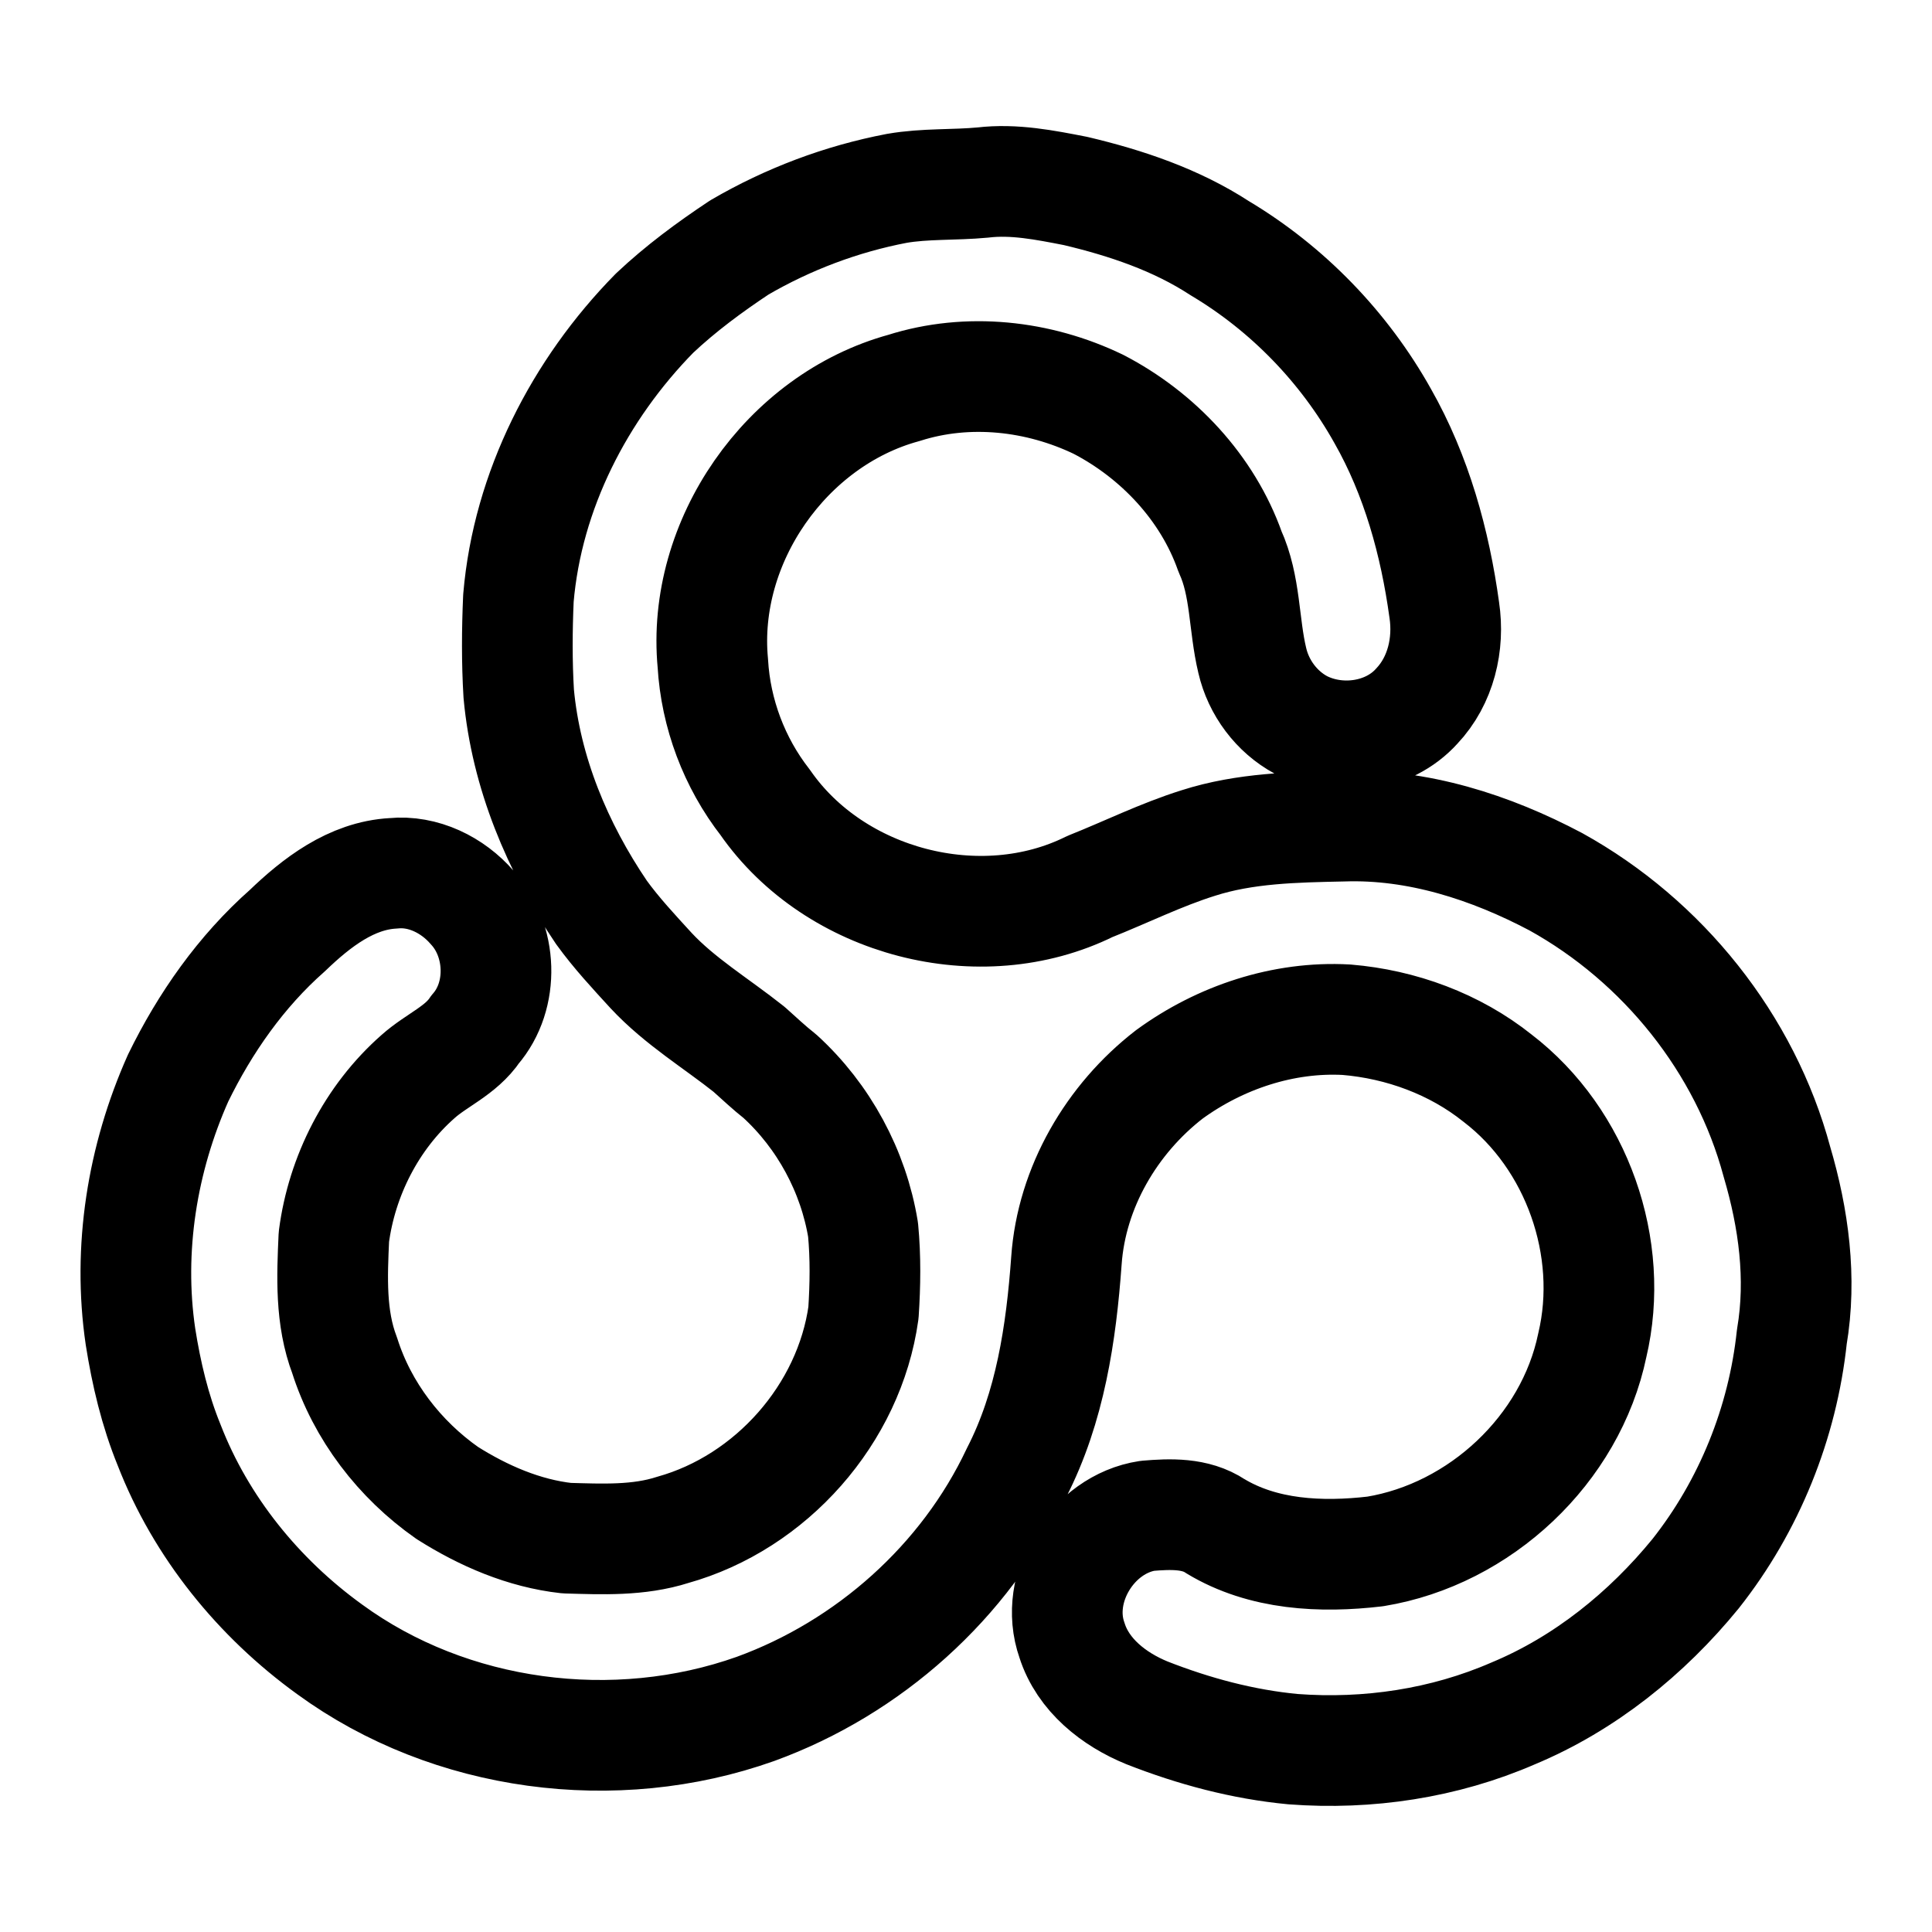<?xml version="1.0" encoding="UTF-8"?>
<svg id="_图层_1" data-name=" 图层 1" xmlns="http://www.w3.org/2000/svg" viewBox="0 0 192 192">
  <defs>
    <style>
      .cls-1 {
        fill: none;
        stroke: #000;
        stroke-linecap: round;
        stroke-linejoin: round;
        stroke-width: 11px;
      }
    </style>
  </defs>
  <g id="_ffffffff" data-name="#ffffffff">
    <path class="cls-1" d="m97.67,18.14c3.1-.37,6.19.25,9.22.84,5.02,1.19,10,2.86,14.35,5.7,6.72,4.01,12.35,9.83,16.17,16.66,3.36,5.91,5.2,12.58,6.12,19.28.51,3.39-.34,7.02-2.73,9.55-2.82,3.14-7.81,3.8-11.5,1.88-2.44-1.31-4.23-3.72-4.85-6.41-.86-3.58-.65-7.41-2.21-10.82-2.23-6.33-7.16-11.57-13.08-14.64-5.96-2.87-12.97-3.65-19.32-1.63-11.7,3.19-20.14,15.28-19,27.36.29,5,2.13,9.89,5.21,13.84,6.92,9.97,21.37,13.74,32.26,8.35,3.6-1.43,7.07-3.16,10.77-4.32,4.64-1.49,9.56-1.58,14.4-1.68,7.4-.25,14.66,2.1,21.14,5.53,10.62,5.88,18.82,16.08,21.97,27.83,1.66,5.62,2.47,11.57,1.48,17.4-.91,8.55-4.24,16.8-9.57,23.54-4.85,5.94-11.02,10.92-18.13,13.88-6.85,2.98-14.43,4.11-21.86,3.55-4.99-.47-9.87-1.78-14.53-3.61-3.26-1.33-6.35-3.74-7.45-7.22-1.85-5.24,2.05-11.53,7.5-12.36,2.27-.19,4.77-.29,6.75,1.03,4.74,2.87,10.52,3.14,15.89,2.51,10.41-1.71,19.42-10.12,21.57-20.49,2.29-9.66-1.52-20.5-9.41-26.54-4.25-3.4-9.6-5.36-15.01-5.81-6.27-.35-12.56,1.75-17.61,5.43-5.73,4.43-9.72,11.23-10.23,18.51-.52,7.21-1.61,14.56-4.95,21.06-5.11,10.85-14.71,19.4-25.95,23.49-13.95,4.96-30.32,2.84-42.32-5.92-7.06-5.1-12.79-12.15-15.95-20.3-1.41-3.45-2.27-7.1-2.85-10.78-1.28-8.69.17-17.69,3.74-25.69,2.68-5.49,6.26-10.6,10.86-14.66,2.89-2.78,6.36-5.47,10.52-5.69,2.97-.3,5.91,1.16,7.83,3.38,3,3.24,3.23,8.77.31,12.13-1.41,2.11-3.85,3.05-5.68,4.69-4.6,4.05-7.57,9.87-8.36,15.93-.18,3.93-.36,8.03,1.07,11.78,1.75,5.53,5.46,10.35,10.2,13.67,3.59,2.27,7.62,4.02,11.87,4.49,3.52.1,7.13.27,10.53-.82,9.78-2.73,17.56-11.52,18.96-21.59.18-2.74.22-5.5-.04-8.24-.95-5.81-3.91-11.28-8.26-15.25-1.07-.84-2.06-1.78-3.07-2.68-3.26-2.59-6.88-4.76-9.74-7.83-1.71-1.87-3.44-3.72-4.93-5.78-4.38-6.46-7.5-13.91-8.22-21.73-.19-3.16-.17-6.34-.03-9.5.91-10.68,6.07-20.73,13.53-28.32,2.59-2.44,5.46-4.56,8.43-6.53,4.84-2.82,10.14-4.82,15.64-5.87,2.83-.49,5.7-.31,8.55-.58Z"/>
  </g>
</svg>